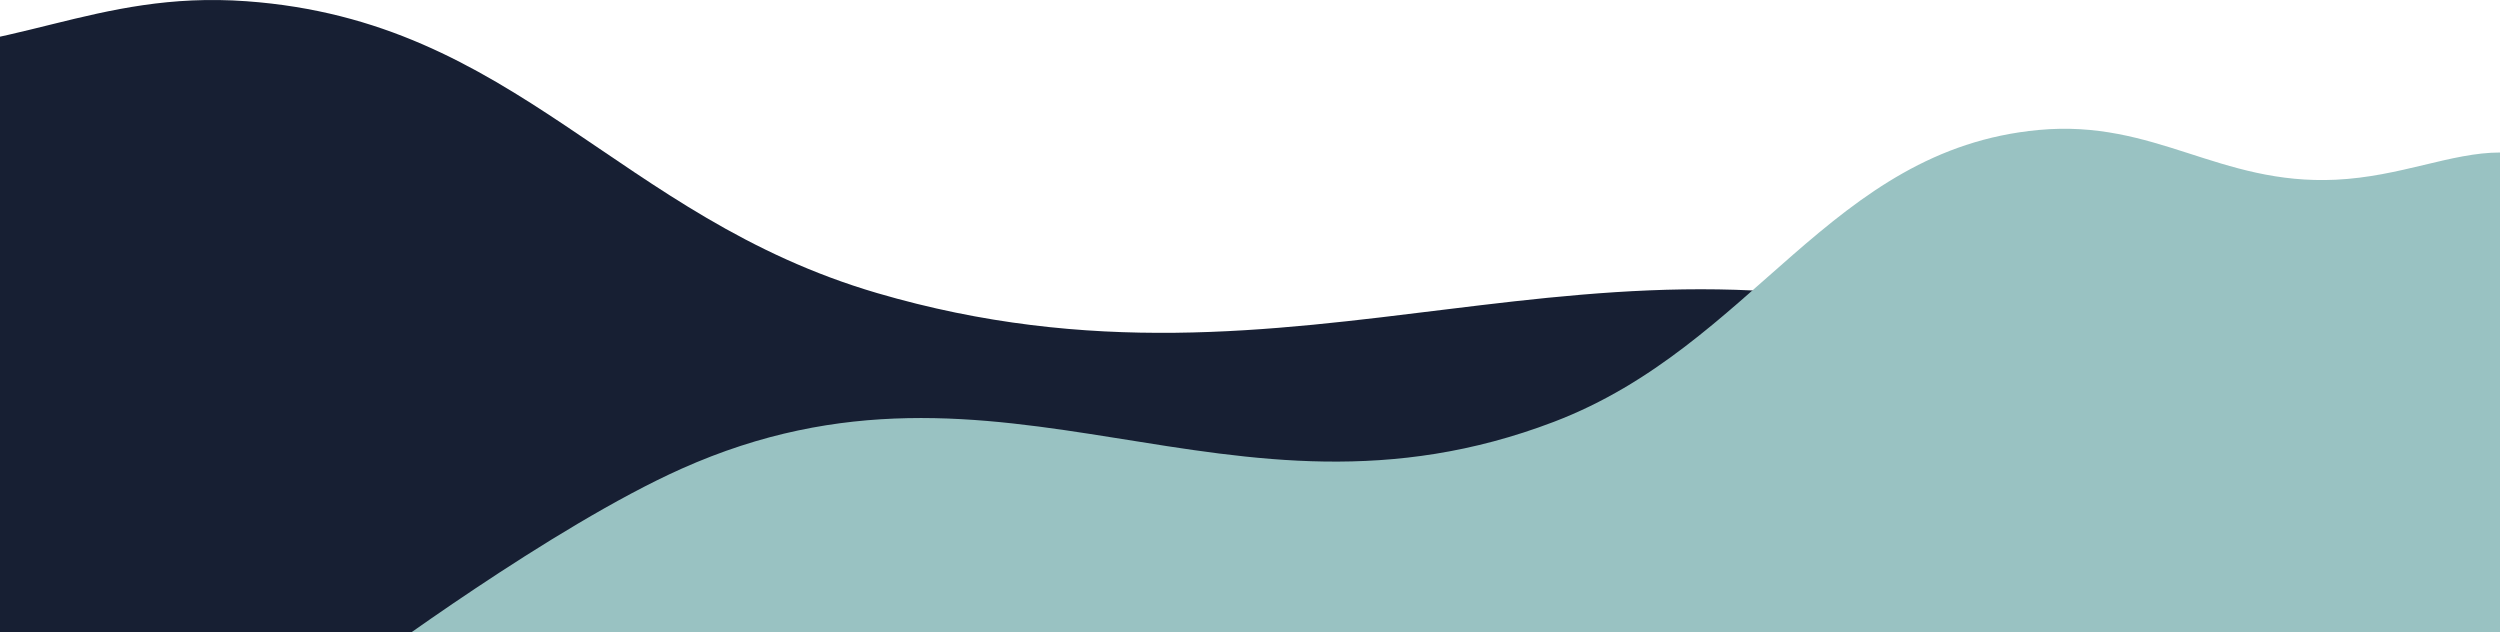<svg width="1728" height="437" viewBox="0 0 1728 437" fill="none" xmlns="http://www.w3.org/2000/svg">
<g clip-path="url(#clip0_3_46)">
<path d="M1391.23 235.016C1507.41 274.937 1675 370.59 1675 370.59V437.403L-245 488V16.413C-201.176 16.413 -155.385 33.113 -97.258 35.224C8.002 39.047 65.184 -6.713 170.241 0.844C357.5 14.315 426.183 149.809 606.308 202.583C900.648 288.82 1101.19 135.359 1391.23 235.016Z" fill="#171F33"/>
<path d="M471 324.016C381.745 363.937 253 459.59 253 459.59V526.403L1728 577V105.413C1694.33 105.413 1659.16 122.113 1614.5 124.224C1533.64 128.047 1489.71 82.287 1409 89.844C1265.14 103.315 1212.38 238.809 1074 291.583C847.879 377.82 693.819 224.359 471 324.016Z" fill="#99C2C2"/>
</g>
<defs>
<clipPath id="clip0_3_46">
<rect width="1728" height="437" fill="white"/>
</clipPath>
</defs>
</svg>
